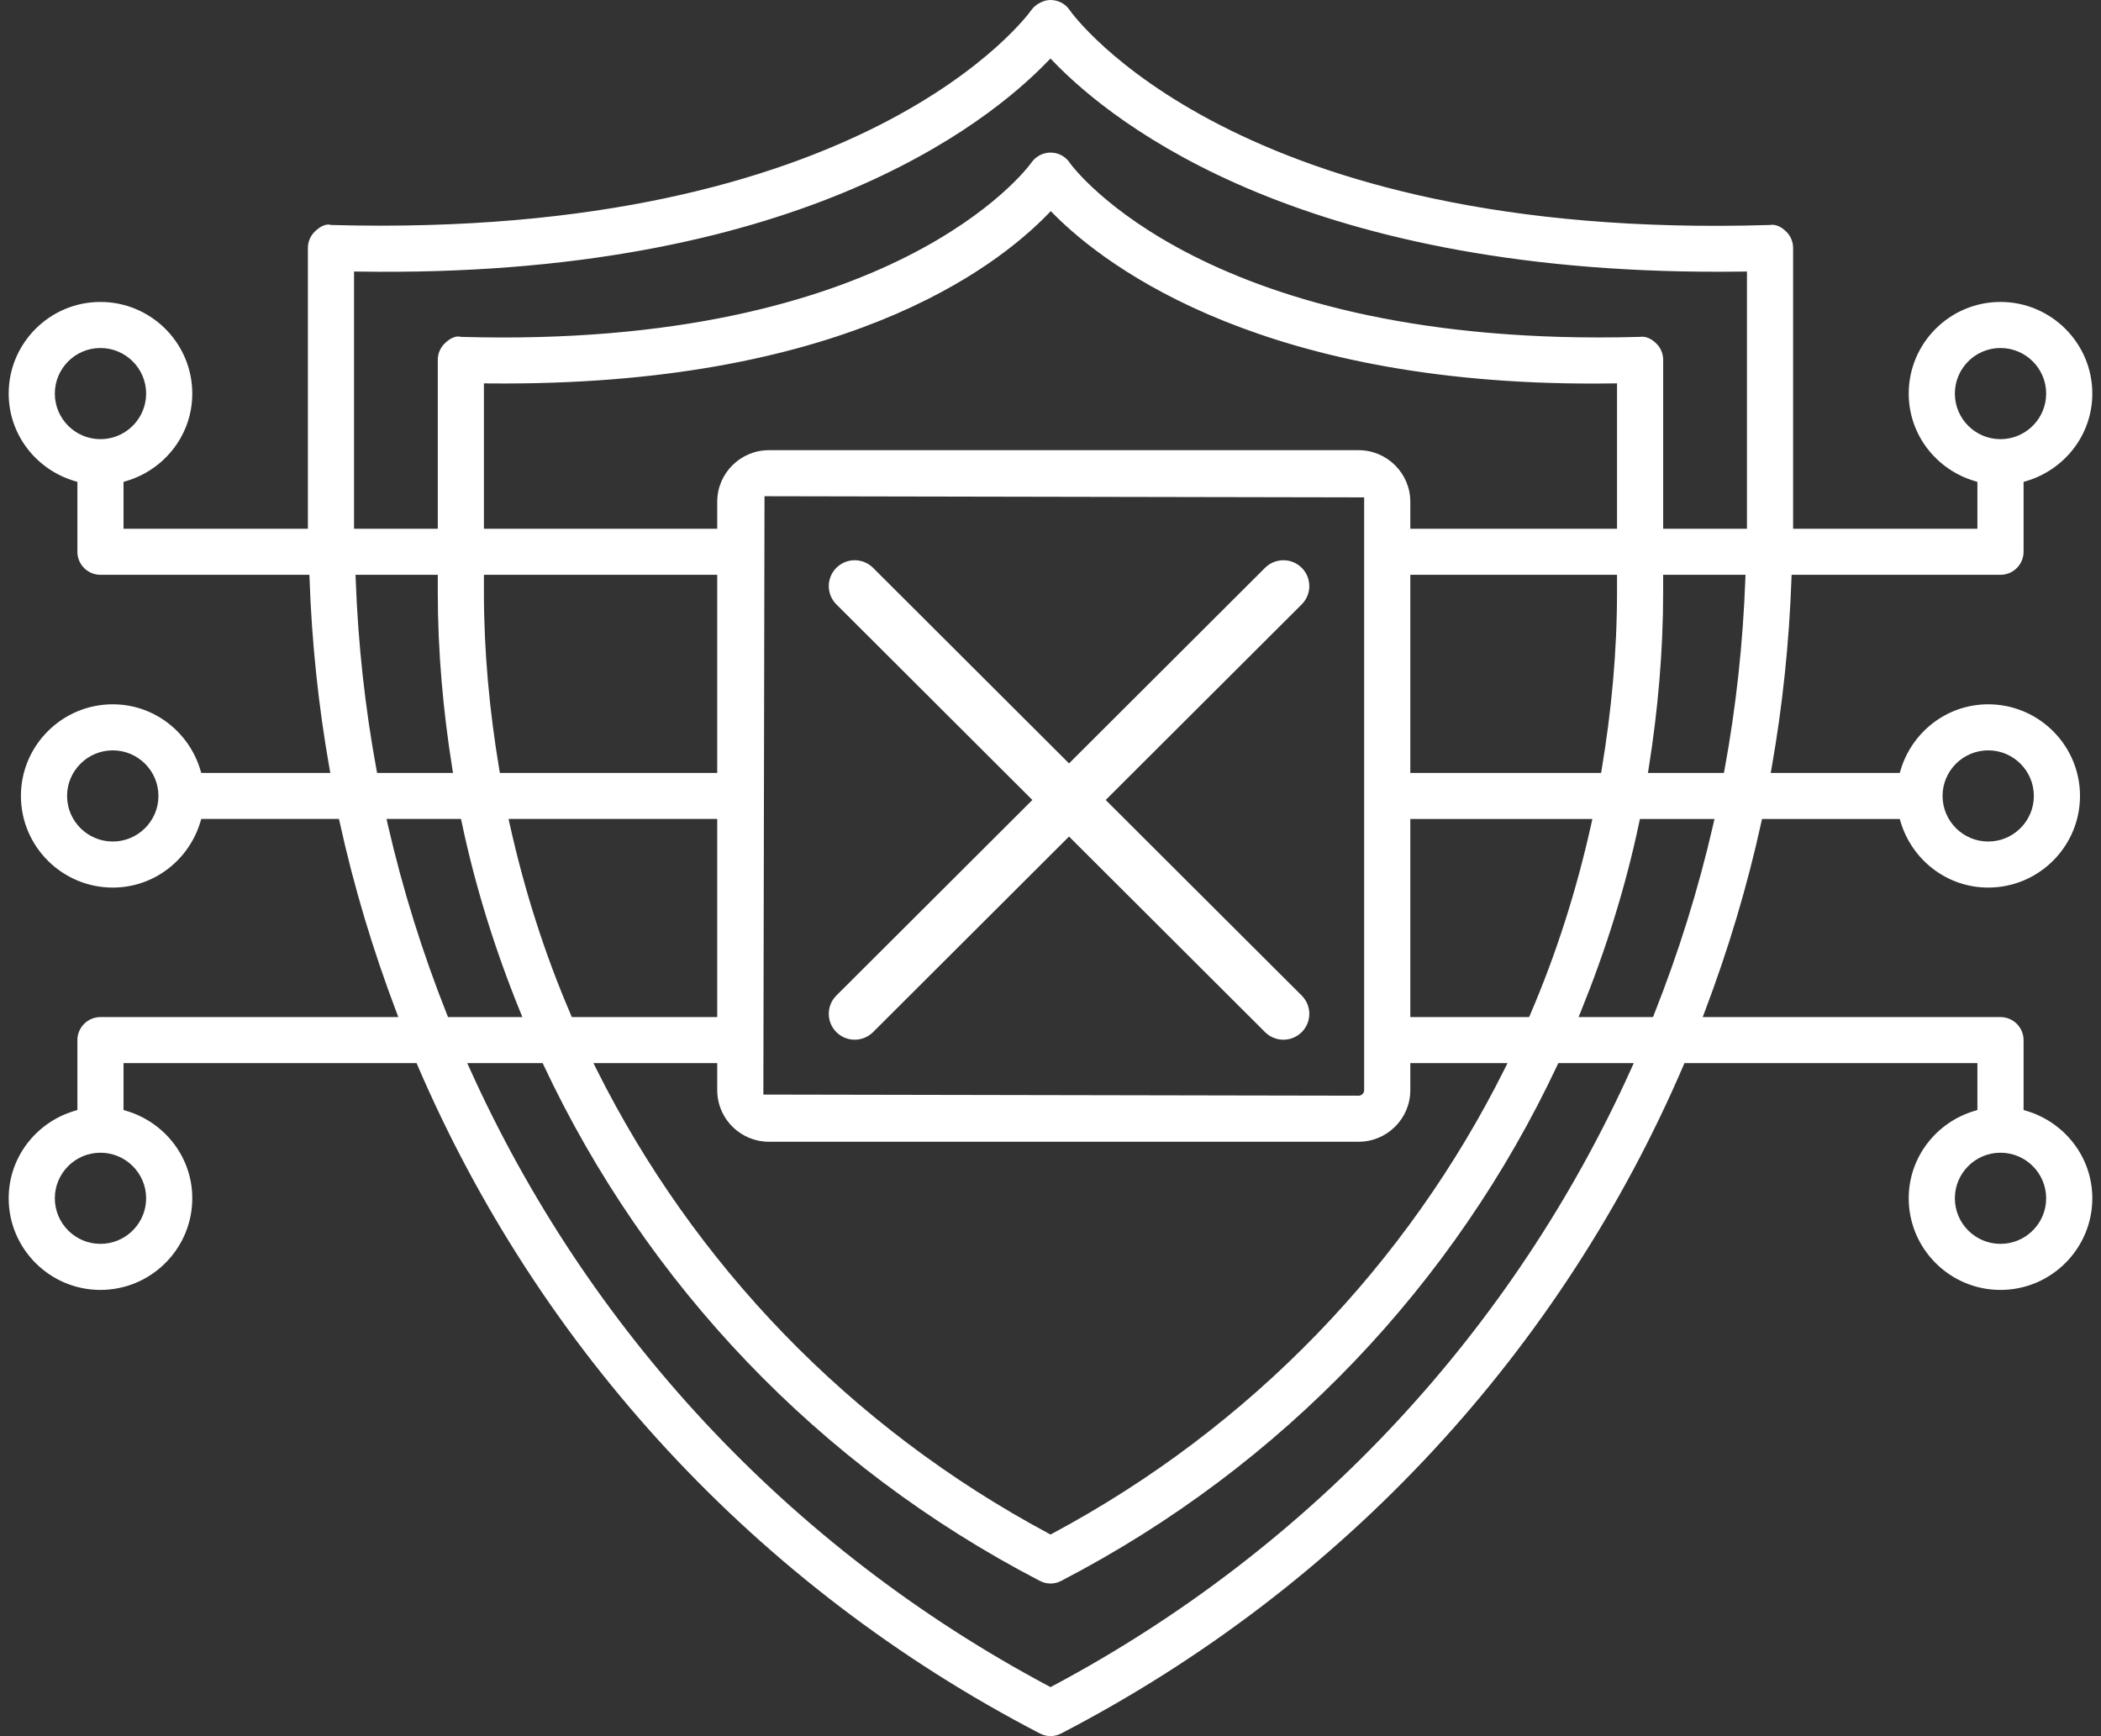 <svg width="121" height="100" viewBox="0 0 121 100" fill="none" xmlns="http://www.w3.org/2000/svg">
<rect x="0" y="0" width="121" height="100" fill="#333333" stroke="none"/>
<path fill-rule="evenodd" clip-rule="evenodd" d="M103.268 14.282C103.268 13.923 103.122 13.581 102.863 13.332C102.587 13.064 102.268 12.905 101.932 12.957L101.917 12.959L101.901 12.96C71.127 13.905 61.754 0.794 61.615 0.598L61.609 0.59C61.372 0.225 60.959 0.004 60.512 0.001C60.346 -0.007 60.123 0.043 59.913 0.15C59.704 0.256 59.518 0.406 59.398 0.579C59.252 0.791 49.861 13.801 19.099 12.96L19.07 12.959L19.041 12.951C18.764 12.877 18.431 13.046 18.138 13.331C17.879 13.58 17.732 13.923 17.732 14.282V30.456H7.114V27.756L7.293 27.702C9.405 27.068 10.973 25.174 11.069 22.893L11.074 22.671C11.074 19.853 8.846 17.541 6.057 17.399L5.785 17.392C2.871 17.392 0.5 19.762 0.5 22.671L0.505 22.893C0.601 25.174 2.167 27.068 4.278 27.702L4.457 27.756V31.783L4.463 31.918C4.532 32.586 5.099 33.109 5.785 33.109H17.819L17.828 33.351C17.958 37.033 18.341 40.663 18.97 44.226L19.022 44.52H11.591L11.537 44.342C10.881 42.166 8.879 40.568 6.494 40.568C3.58 40.568 1.205 42.938 1.205 45.846C1.205 48.755 3.58 51.124 6.494 51.125C8.879 51.125 10.881 49.527 11.537 47.351L11.591 47.172H19.523L19.567 47.37C20.382 51.089 21.477 54.718 22.812 58.244L22.941 58.584H5.785C5.053 58.584 4.457 59.18 4.457 59.911V63.937L4.278 63.991C2.099 64.645 0.5 66.642 0.5 69.022C0.5 71.931 2.871 74.3 5.785 74.3L6.057 74.293C8.846 74.151 11.074 71.84 11.074 69.022C11.074 66.643 9.473 64.645 7.293 63.991L7.114 63.937V61.237H23.992L24.057 61.389C31.044 77.662 43.505 91.349 59.889 99.848C60.081 99.948 60.292 100 60.502 100C60.711 100 60.922 99.948 61.114 99.848C77.496 91.351 89.958 77.663 96.945 61.389L97.01 61.237H113.882V63.937L113.703 63.991C111.525 64.645 109.926 66.642 109.926 69.022C109.926 71.931 112.297 74.3 115.211 74.3C118.125 74.3 120.5 71.931 120.5 69.022C120.5 66.643 118.899 64.645 116.72 63.991L116.541 63.937V59.911C116.541 59.18 115.943 58.584 115.211 58.584H98.061L98.19 58.244C99.525 54.718 100.619 51.09 101.434 47.37L101.478 47.173H109.409L109.463 47.352C110.119 49.528 112.121 51.125 114.506 51.125L114.777 51.118C117.566 50.976 119.791 48.664 119.791 45.846C119.791 43.028 117.566 40.717 114.777 40.575L114.506 40.568C112.121 40.568 110.119 42.166 109.463 44.342L109.409 44.52H101.979L102.031 44.226C102.66 40.663 103.042 37.033 103.172 33.351L103.181 33.109H115.211C115.897 33.109 116.465 32.586 116.534 31.918L116.541 31.783V27.757L116.72 27.703C118.899 27.048 120.5 25.05 120.5 22.671C120.5 19.762 118.126 17.392 115.211 17.392C112.296 17.392 109.926 19.762 109.926 22.671C109.926 25.05 111.524 27.047 113.703 27.702L113.882 27.756V30.456H103.268V14.282ZM31.321 61.381L31.253 61.237H26.91L27.071 61.591C33.806 76.52 45.337 89.104 60.384 97.115L60.502 97.177L60.621 97.115C75.666 89.104 87.196 76.519 93.93 61.591L94.091 61.237H89.745L89.677 61.381C83.794 73.901 73.922 84.416 61.114 91.06C60.97 91.135 60.816 91.183 60.659 91.202L60.502 91.212C60.293 91.212 60.081 91.16 59.889 91.06C47.078 84.416 37.206 73.901 31.321 61.381ZM86.821 61.237H81.222V62.796C81.222 64.431 79.885 65.765 78.246 65.765H44.281C42.693 65.765 41.389 64.513 41.309 62.948L41.306 62.796V61.237H34.177L34.359 61.6C39.947 72.777 48.91 82.181 60.383 88.325L60.502 88.389L60.621 88.325C72.092 82.181 81.053 72.777 86.639 61.6L86.821 61.237ZM78.312 28.649L44.281 28.583H44.029V28.834L43.964 62.796V63.048H44.216L78.246 63.112C78.416 63.112 78.563 62.973 78.564 62.797V28.649H78.312ZM72.913 32.653C73.499 32.126 74.404 32.143 74.968 32.706L75.067 32.815C75.532 33.38 75.517 34.208 75.022 34.756L74.968 34.813L63.679 46.079L74.968 57.345L75.021 57.401C75.517 57.949 75.532 58.777 75.067 59.343L74.968 59.451C74.439 59.98 73.611 60.028 73.027 59.597L72.913 59.504L72.853 59.447L61.568 48.185L50.286 59.446L50.223 59.504C49.674 59.999 48.845 60.014 48.278 59.551L48.168 59.451C47.604 58.888 47.585 57.985 48.114 57.4L48.171 57.34L59.456 46.079L48.168 34.813L48.114 34.756C47.586 34.171 47.604 33.269 48.168 32.706L48.277 32.607C48.844 32.143 49.673 32.159 50.223 32.653L50.286 32.712L61.568 43.972L72.853 32.71L72.913 32.653ZM91.708 47.173L91.64 47.478C90.803 51.251 89.639 54.921 88.129 58.432L88.064 58.584H81.222V47.173H91.708ZM98.74 47.173L98.67 47.48C97.811 51.231 96.667 54.885 95.261 58.425L95.198 58.584H90.912L91.053 58.238C92.473 54.737 93.617 51.111 94.403 47.373L94.446 47.173H98.74ZM100.526 33.109L100.516 33.369C100.38 37.076 99.981 40.731 99.322 44.314L99.283 44.52H94.908L94.954 44.23C95.483 40.904 95.784 37.518 95.784 34.079V33.109H100.526ZM93.127 34.079C93.127 37.552 92.805 40.965 92.245 44.31L92.209 44.52H81.222V33.109H93.127V34.079ZM117.133 45.846C117.133 47.202 116.099 48.323 114.774 48.458L114.506 48.472C113.056 48.472 111.875 47.293 111.875 45.846C111.875 44.399 113.056 43.221 114.506 43.221C115.956 43.221 117.132 44.4 117.133 45.846ZM117.828 69.291C117.693 70.612 116.57 71.647 115.211 71.647C113.761 71.647 112.584 70.469 112.584 69.023C112.584 67.576 113.76 66.397 115.211 66.397C116.661 66.397 117.842 67.576 117.842 69.023L117.828 69.291ZM117.828 22.939C117.693 24.26 116.57 25.296 115.211 25.296C113.761 25.296 112.584 24.117 112.584 22.671C112.584 21.224 113.76 20.045 115.211 20.045C116.661 20.045 117.842 21.224 117.842 22.671L117.828 22.939ZM60.679 3.557C64.165 7.169 75.245 15.996 100.354 15.643L100.61 15.639V30.456H95.785V20.727C95.785 20.368 95.639 20.025 95.38 19.776C95.107 19.511 94.793 19.356 94.443 19.403L94.43 19.405H94.416C69.441 20.096 61.742 9.569 61.625 9.399C61.417 9.073 61.069 8.854 60.688 8.802L60.522 8.789H60.498C60.062 8.789 59.649 9.009 59.398 9.37C59.16 9.714 51.412 20.114 26.58 19.405L26.552 19.404L26.527 19.398C26.236 19.327 25.907 19.494 25.618 19.775C25.359 20.024 25.212 20.368 25.212 20.727V30.456H20.39V15.639L20.646 15.643C45.712 16.035 56.822 7.166 60.317 3.557L60.498 3.369L60.679 3.557ZM60.697 12.344C63.798 15.465 73.013 22.372 92.871 22.085L93.127 22.081V30.456H81.222V28.9C81.222 27.265 79.884 25.931 78.246 25.931H44.281C42.642 25.931 41.306 27.265 41.306 28.9V30.456H27.869V22.082L28.124 22.085C48.42 22.292 57.294 15.468 60.337 12.346L60.516 12.162L60.697 12.344ZM41.306 33.109V44.52H28.788L28.752 44.31C28.192 40.964 27.869 37.549 27.869 34.075V33.109H41.306ZM25.212 34.075C25.212 37.515 25.514 40.903 26.043 44.23L26.089 44.52H21.718L21.679 44.314C21.019 40.731 20.622 37.076 20.485 33.369L20.475 33.109H25.212V34.075ZM26.55 47.172L26.593 47.371C27.38 51.111 28.523 54.737 29.944 58.238L30.085 58.584H25.802L25.739 58.425C24.333 54.885 23.189 51.23 22.33 47.479L22.26 47.172H26.55ZM41.306 47.172V58.584H32.934L32.869 58.432C31.359 54.921 30.194 51.251 29.357 47.477L29.289 47.172H41.306ZM9.125 45.846C9.125 47.293 7.944 48.472 6.494 48.472C5.044 48.472 3.863 47.293 3.863 45.846C3.864 44.4 5.045 43.221 6.494 43.221C7.944 43.221 9.125 44.399 9.125 45.846ZM8.402 69.291C8.267 70.612 7.144 71.647 5.785 71.647C4.335 71.647 3.159 70.469 3.158 69.023C3.158 67.576 4.335 66.397 5.785 66.397C7.235 66.397 8.416 67.576 8.416 69.023L8.402 69.291ZM8.402 22.939C8.267 24.26 7.145 25.296 5.785 25.296C4.335 25.296 3.158 24.117 3.158 22.671C3.158 21.224 4.335 20.045 5.785 20.045C7.235 20.045 8.416 21.224 8.416 22.671L8.402 22.939Z" fill="white"/>
</svg>

